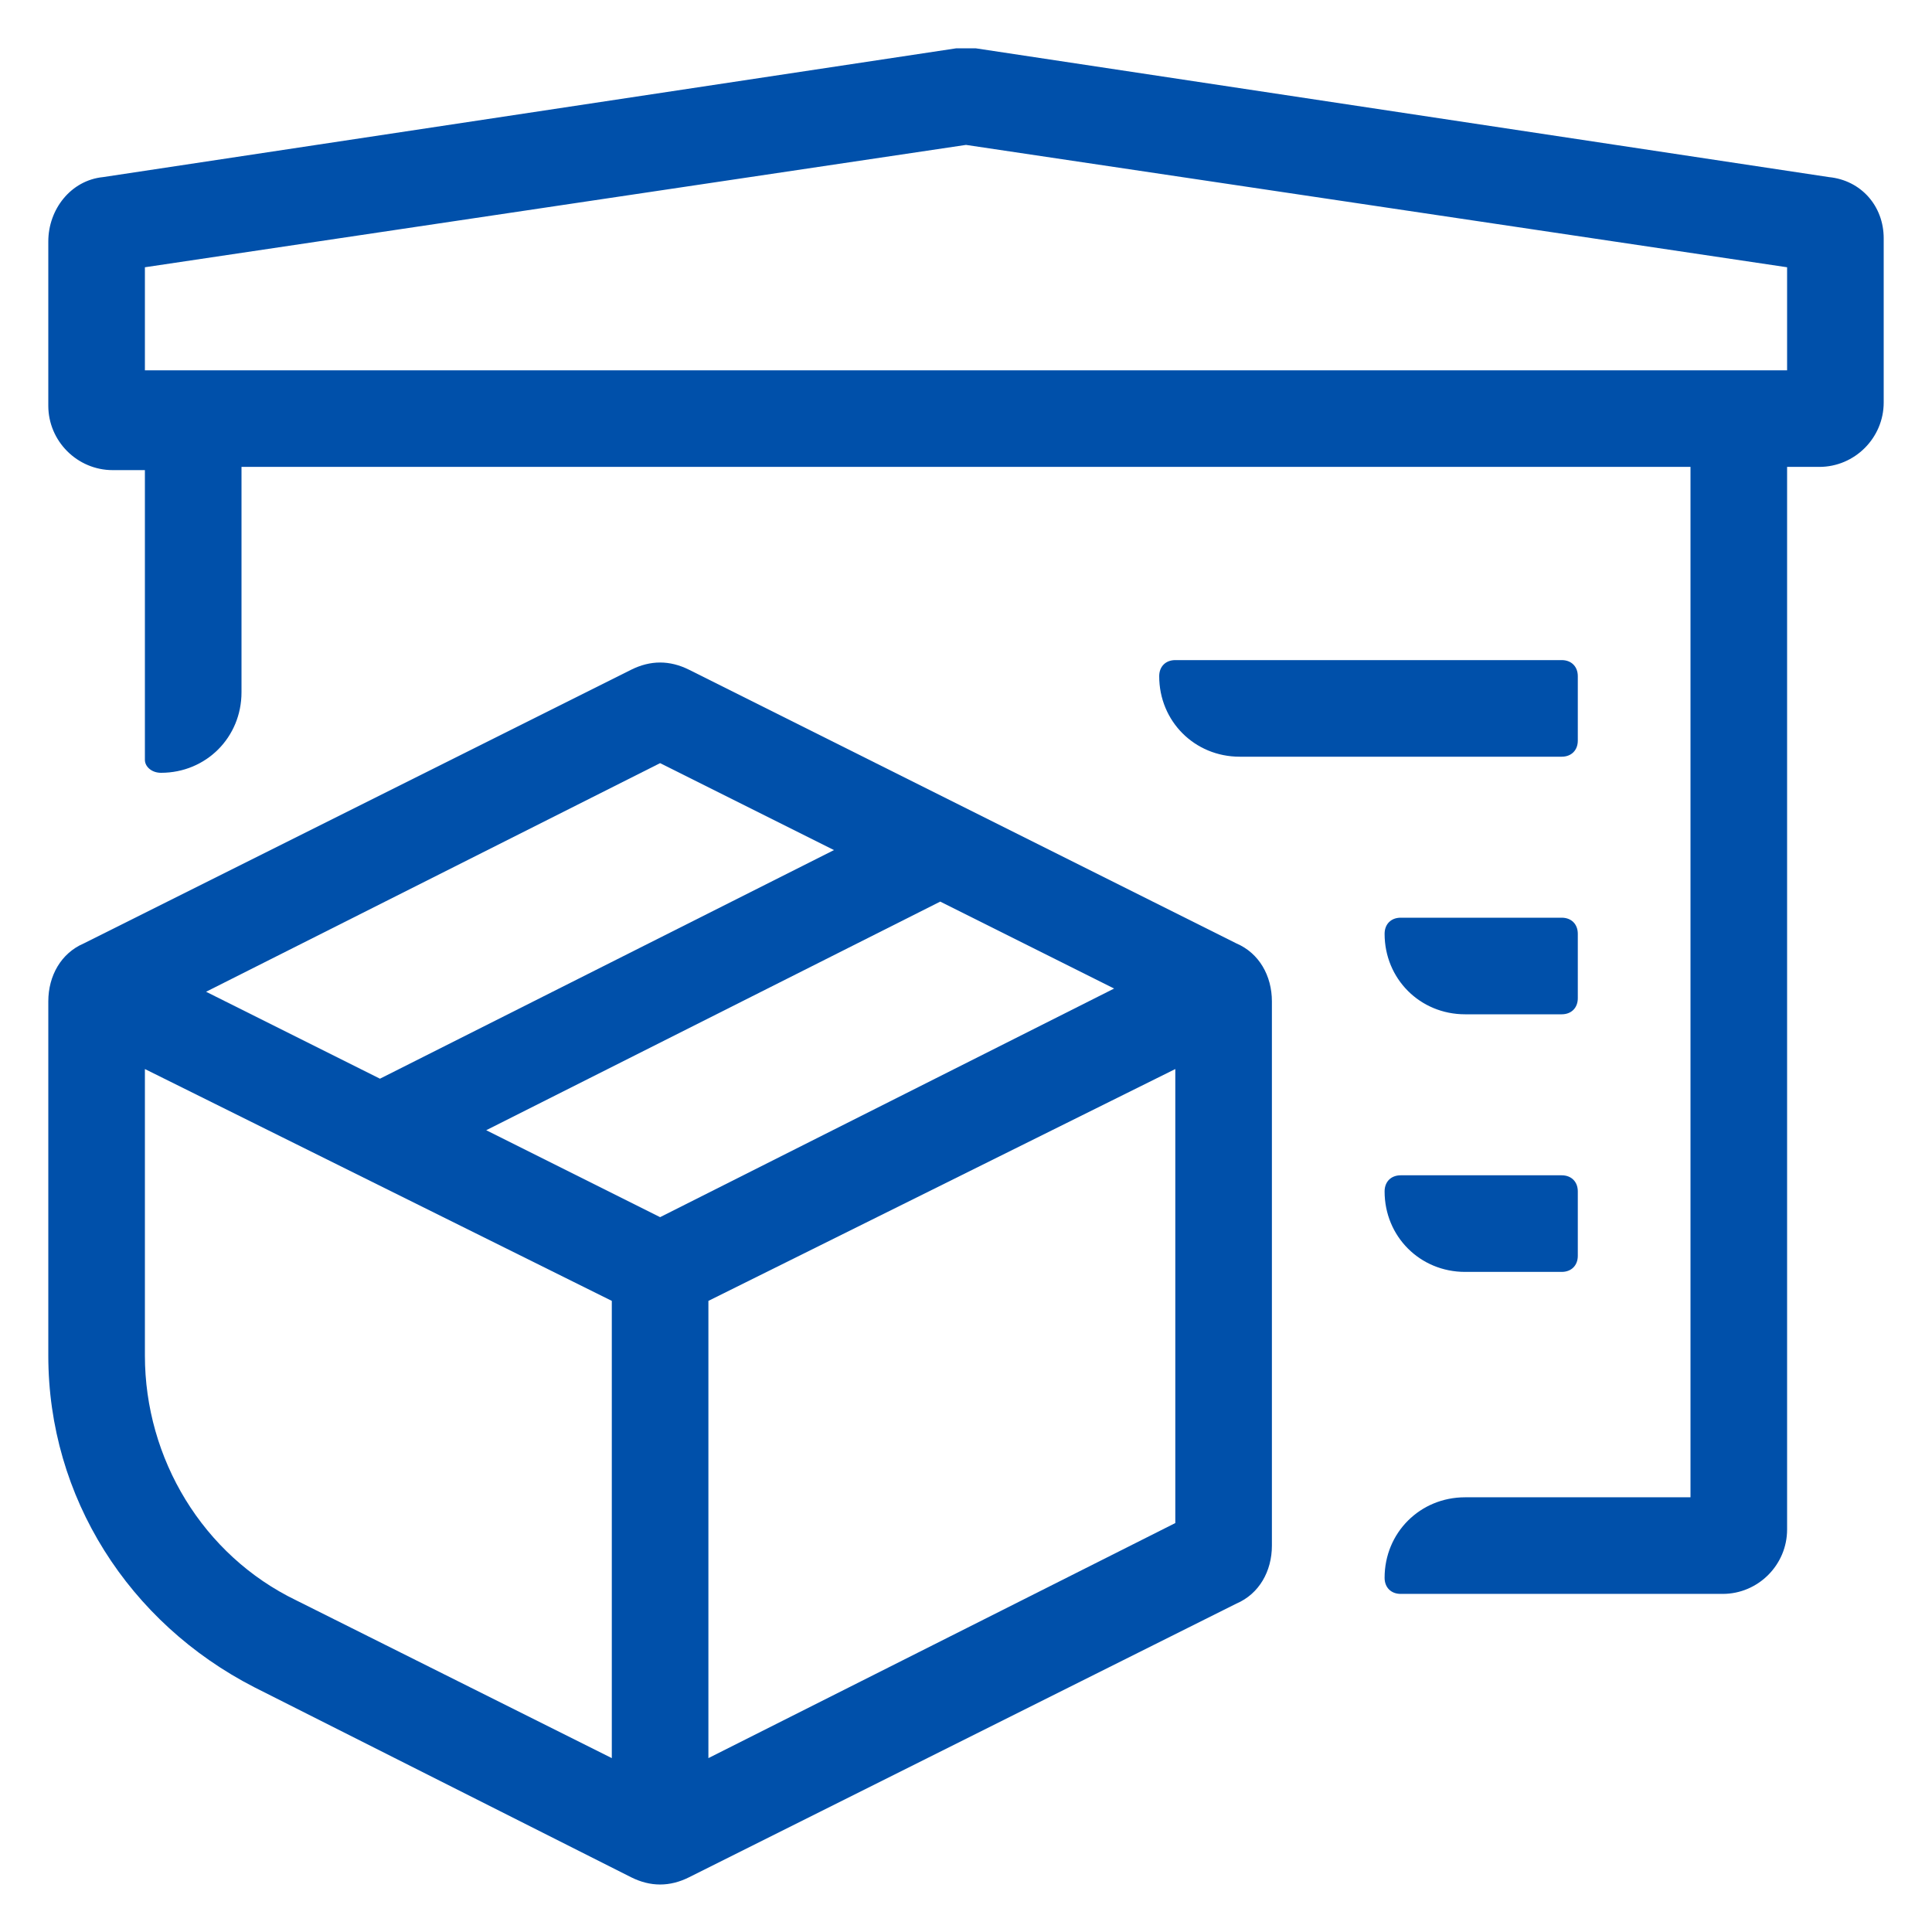 <svg enable-background="new 0 0 60 60" viewBox="0 0 60 60" xmlns="http://www.w3.org/2000/svg"><g fill="#0050aa"><path d="m56.8 5.5-26.5-4c-.2 0-.4 0-.6 0l-26.5 4c-1 .1-1.7 1-1.7 2v5.1c0 1.1.9 2 2 2h1v9c0 .2.2.4.5.4 1.4 0 2.5-1.1 2.5-2.5v-7h45v32h-7c-1.4 0-2.5 1.1-2.5 2.5 0 .3.2.5.5.5h10c1.1 0 2-.9 2-2v-33h1c1.1 0 2-.9 2-2v-5.1c0-1-.7-1.8-1.7-1.9zm-1.3 6h-51v-3.2l25.5-3.8 25.5 3.8z"/><path d="m38.4 29.3-17-8.5c-.6-.3-1.2-.3-1.8 0l-17 8.5c-.7.3-1.1 1-1.1 1.8v11c0 4.4 2.5 8.3 6.4 10.3l11.7 5.9c.6.3 1.2.3 1.8 0l17-8.5c.7-.3 1.1-1 1.1-1.8v-16.9c0-.8-.4-1.5-1.1-1.8zm-17.9-5.6 5.4 2.7-14.1 7.1-5.4-2.7zm-1.5 30.9-9.8-4.9c-2.9-1.4-4.7-4.4-4.7-7.6v-8.9l14.5 7.2zm1.5-16.8-5.4-2.7 14.1-7.1 5.4 2.7zm16 9.5-14.5 7.3v-14.2l14.5-7.2z"/><path d="m49 21c0-.3-.2-.5-.5-.5h-12c-.3 0-.5.2-.5.5 0 1.4 1.1 2.5 2.5 2.5h10c.3 0 .5-.2.5-.5z"/><path d="m49 29c0-.3-.2-.5-.5-.5h-5c-.3 0-.5.2-.5.5 0 1.4 1.1 2.5 2.5 2.5h3c.3 0 .5-.2.5-.5z"/><path d="m48.5 36.5h-5c-.3 0-.5.2-.5.5 0 1.4 1.1 2.5 2.5 2.5h3c.3 0 .5-.2.5-.5v-2c0-.3-.2-.5-.5-.5z"/></g></svg>
